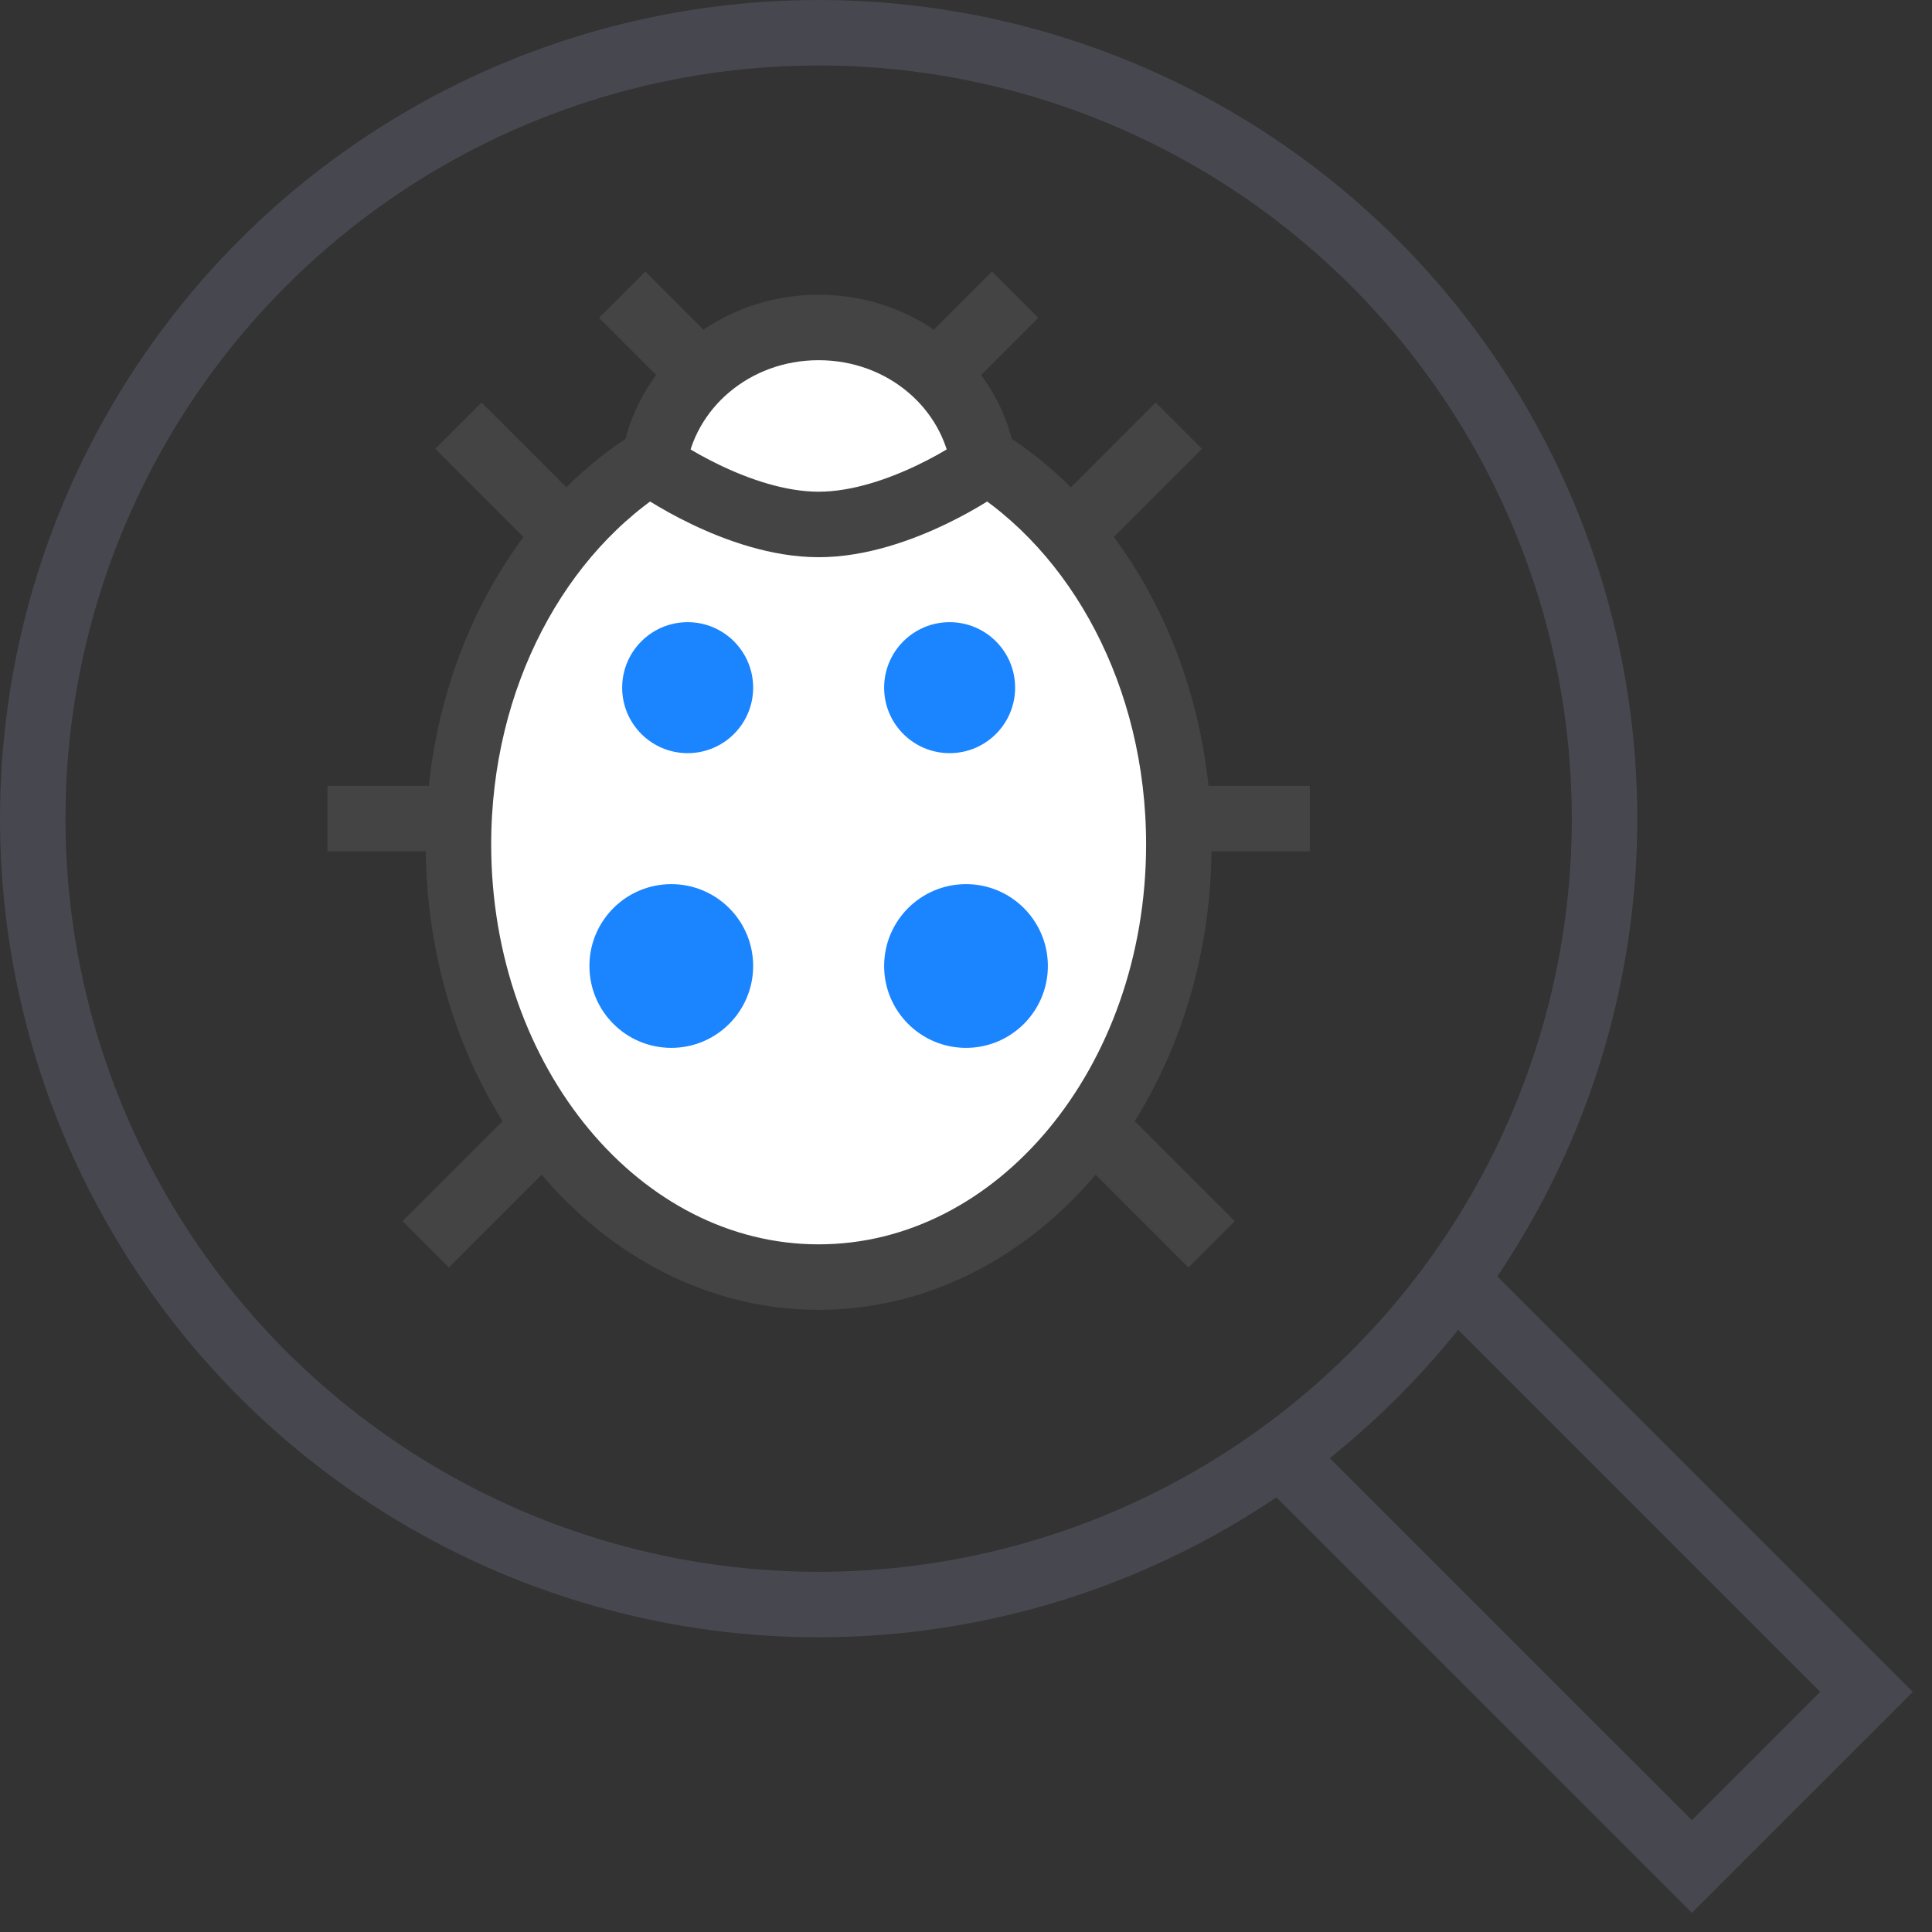 <svg xmlns="http://www.w3.org/2000/svg" width="59" height="59" viewBox="0 0 59 59">
    <rect x="0" y="0" width="59" height="59" fill="#333333" stroke="none"/>
    <g fill="none" fill-rule="evenodd" transform="translate(1 1)">
        <path stroke="#47474F" stroke-width="2" d="M43.467 38.133L56 50.667 50.667 56 38.133 43.467"/>
        <circle cx="24" cy="24" r="24" stroke="#47474F" stroke-linecap="square" stroke-width="2"/>
        <g transform="translate(9 8)">
            <path stroke="#444" stroke-width="2" d="M0 16h4M4 4l3.324 3.324M26 4l-3.324 3.324M3 29l3.634-3.634M27 29l-3.635-3.635M26 16h4M11.409 2.409L9 0M18.591 2.409L21 0"/>
            <path fill="#FFF" fill-rule="nonzero" stroke="#444" stroke-width="2" d="M19.978 4.999C23.552 7.181 26 11.64 26 16.786 26 24.084 21.075 30 15 30S4 24.084 4 16.786c0-5.131 2.434-9.578 5.99-11.768"/>
            <circle cx="11" cy="12" r="2" fill="#1A85FF" fill-rule="nonzero"/>
            <circle cx="19" cy="12" r="2" fill="#1A85FF" fill-rule="nonzero"/>
            <circle cx="10.5" cy="20.5" r="2.5" fill="#1A85FF" fill-rule="nonzero"/>
            <circle cx="19.5" cy="20.5" r="2.5" fill="#1A85FF" fill-rule="nonzero"/>
            <path fill="#FFF" fill-rule="nonzero" stroke="#444" stroke-linecap="square" stroke-width="2" d="M15 1c-2.599 0-4.706 1.828-5.038 4.183-.014.011 2.561 1.833 5.038 1.833 2.477 0 5.052-1.822 5.038-1.832C19.706 2.828 17.599 1 15 1z"/>
        </g>
    </g>
</svg>
